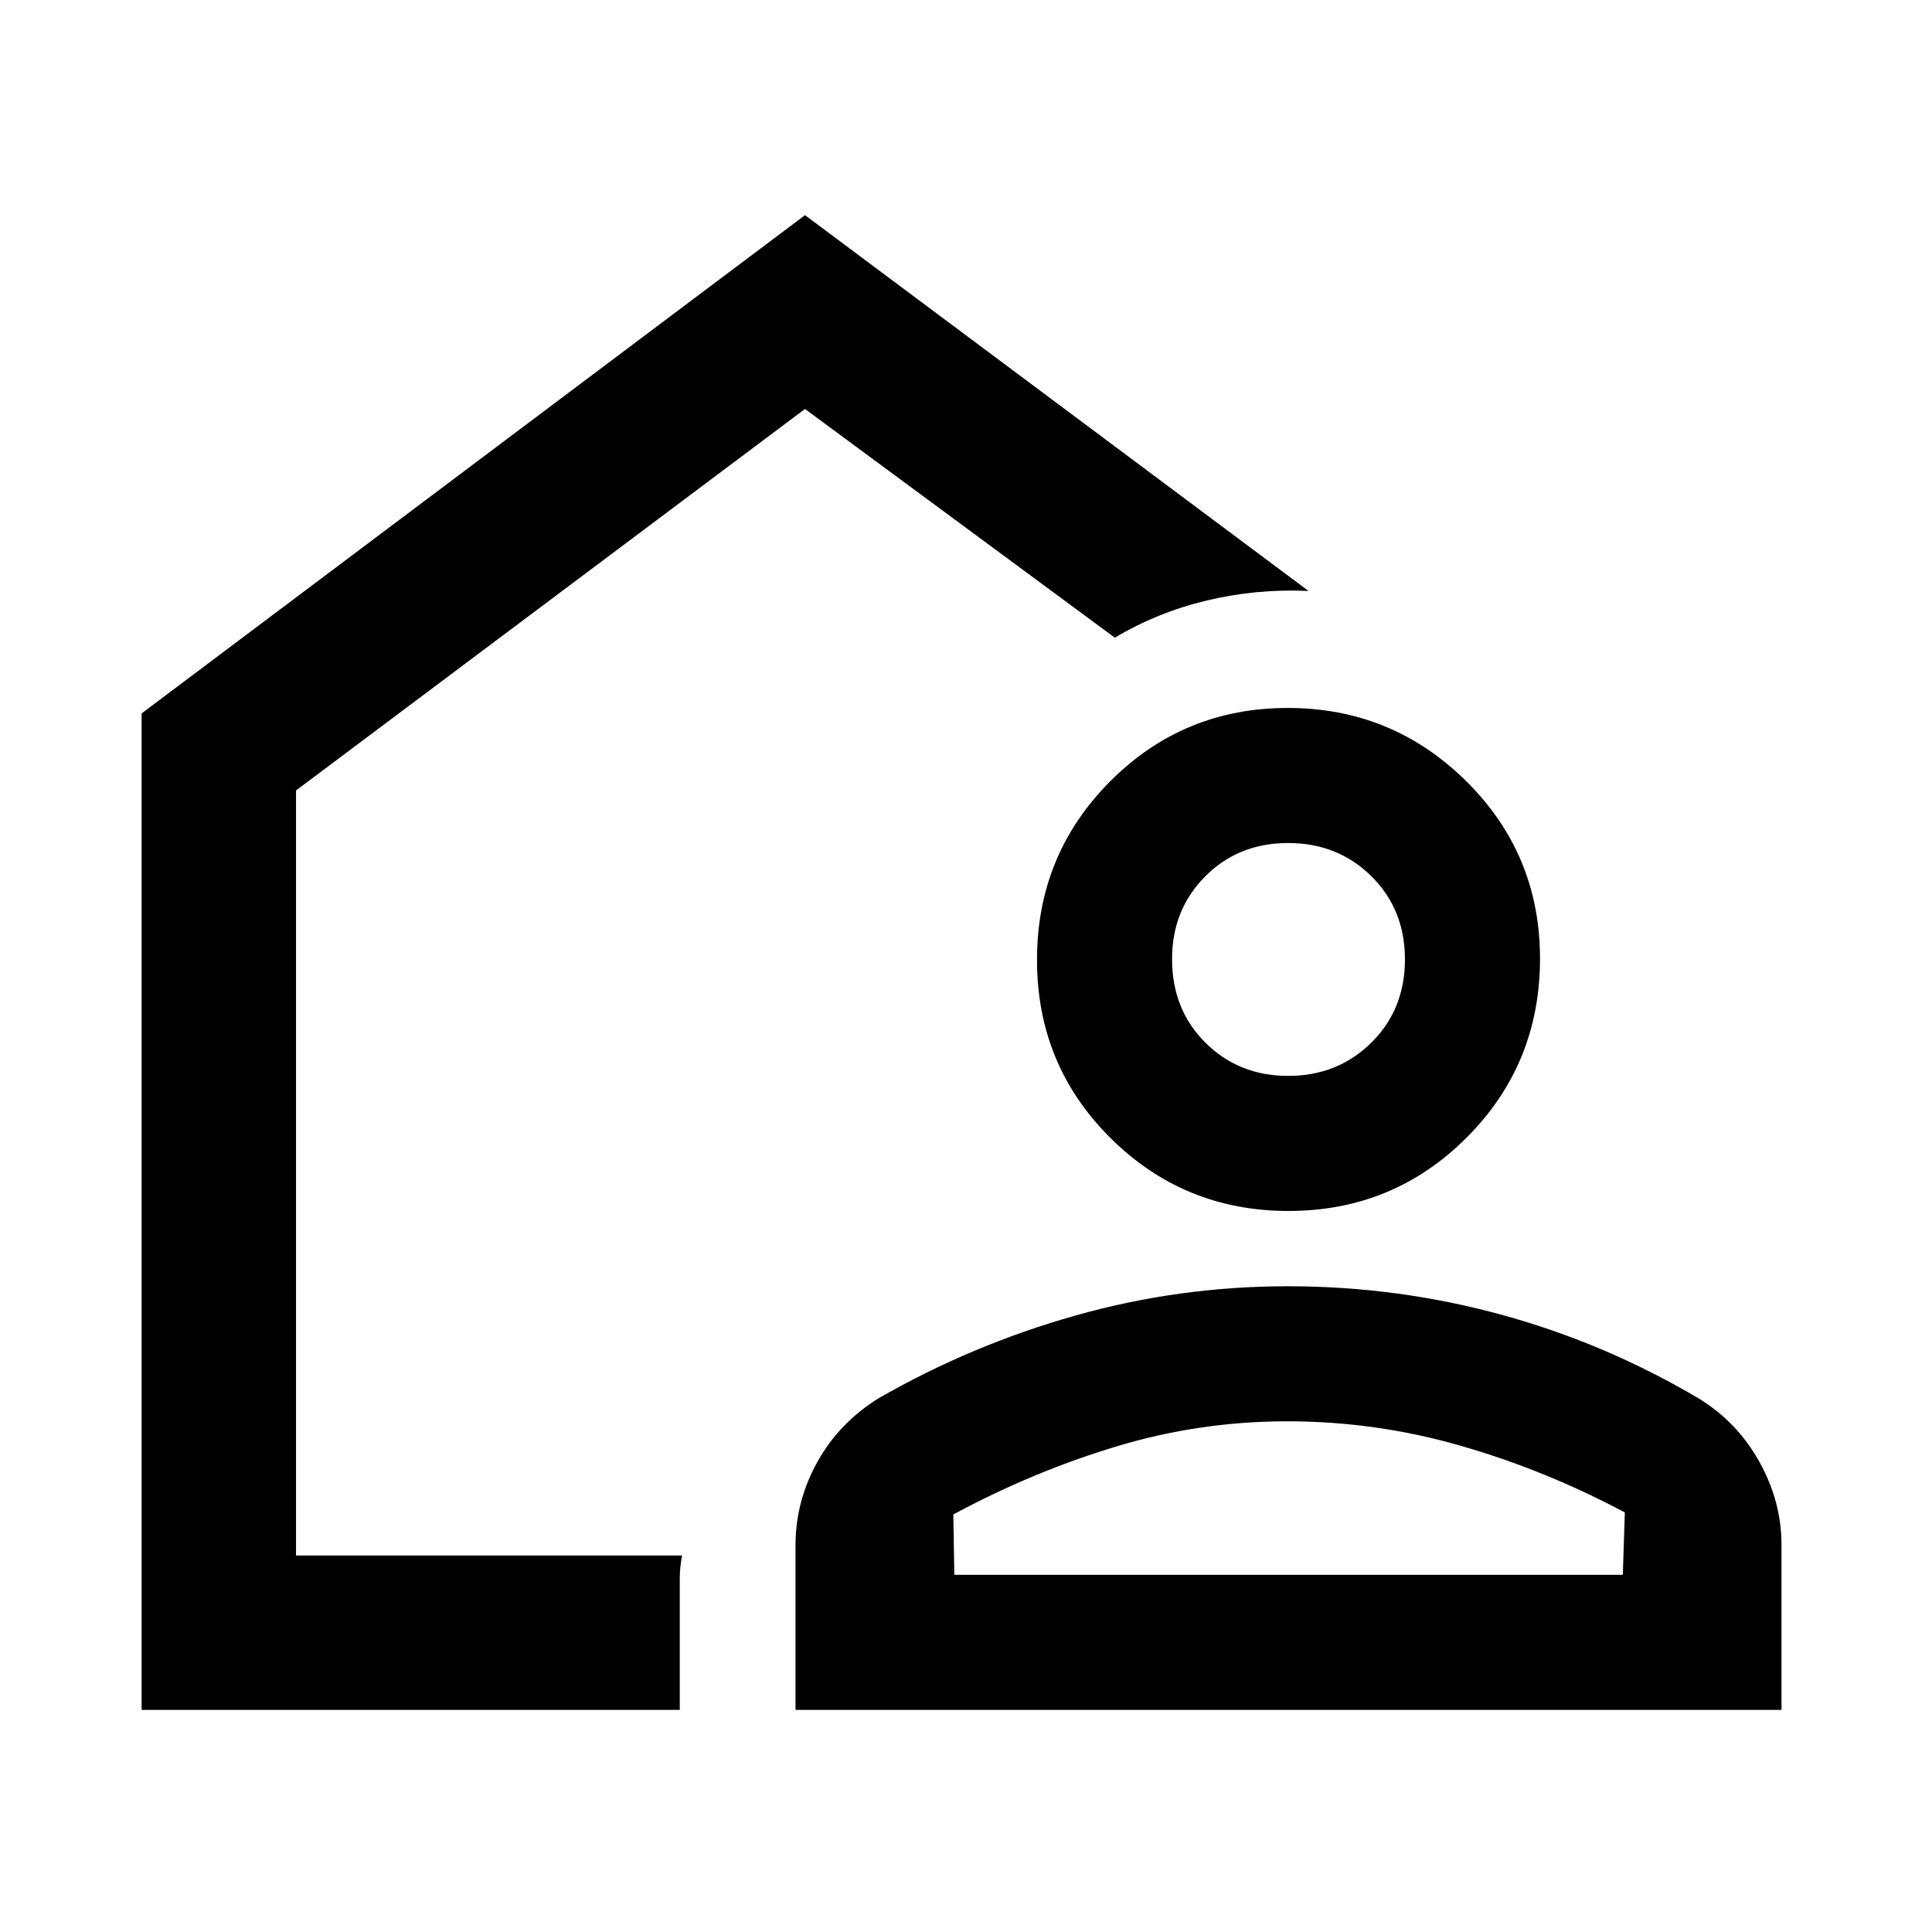 <svg xmlns="http://www.w3.org/2000/svg" height="48" viewBox="0 -960 960 960" width="48"><path d="M350.74-472.43ZM70.37-110.37v-495.14L400-853.09l250.2 186.74q-25.79-1.19-50.47 4.72-24.69 5.91-45.77 18.5L400-756.78 147.09-567.22v380.13h191.82q-.56 3.14-.85 5.81-.28 2.68-.28 5.63v65.28H70.37Zm324.91 0v-81.74q0-21.85 10.8-41.35 10.79-19.49 30.53-31.78 46.19-26.5 97.7-41.06 51.51-14.57 105.64-14.57t105.7 14.04q51.57 14.04 98.24 41.59 19.24 11.72 30.28 31.51 11.05 19.79 11.05 41.44v81.92H395.28Zm78.92-67.11h332.17l1-31q-39.67-21.11-81.78-33.19-42.1-12.09-85.99-12.09-43.69 0-85.21 12.59-41.52 12.58-80.69 33.69l.5 30Zm166.09-180.8q-52.05 0-88.53-36.28-36.48-36.27-36.48-88.49 0-52.21 36.34-88.69 36.33-36.48 88.24-36.48 51.9 0 88.63 36.32t36.73 88.2q0 52.46-36.44 88.94t-88.49 36.48Zm-.18-67.11q24.53 0 41.27-16.5 16.73-16.5 16.73-41.38 0-24.87-16.7-41.36-16.69-16.48-41.37-16.48-24.68 0-41.17 16.57-16.48 16.57-16.48 41.06 0 25.12 16.6 41.61 16.59 16.48 41.12 16.48Zm.46 247.91Z"/></svg>